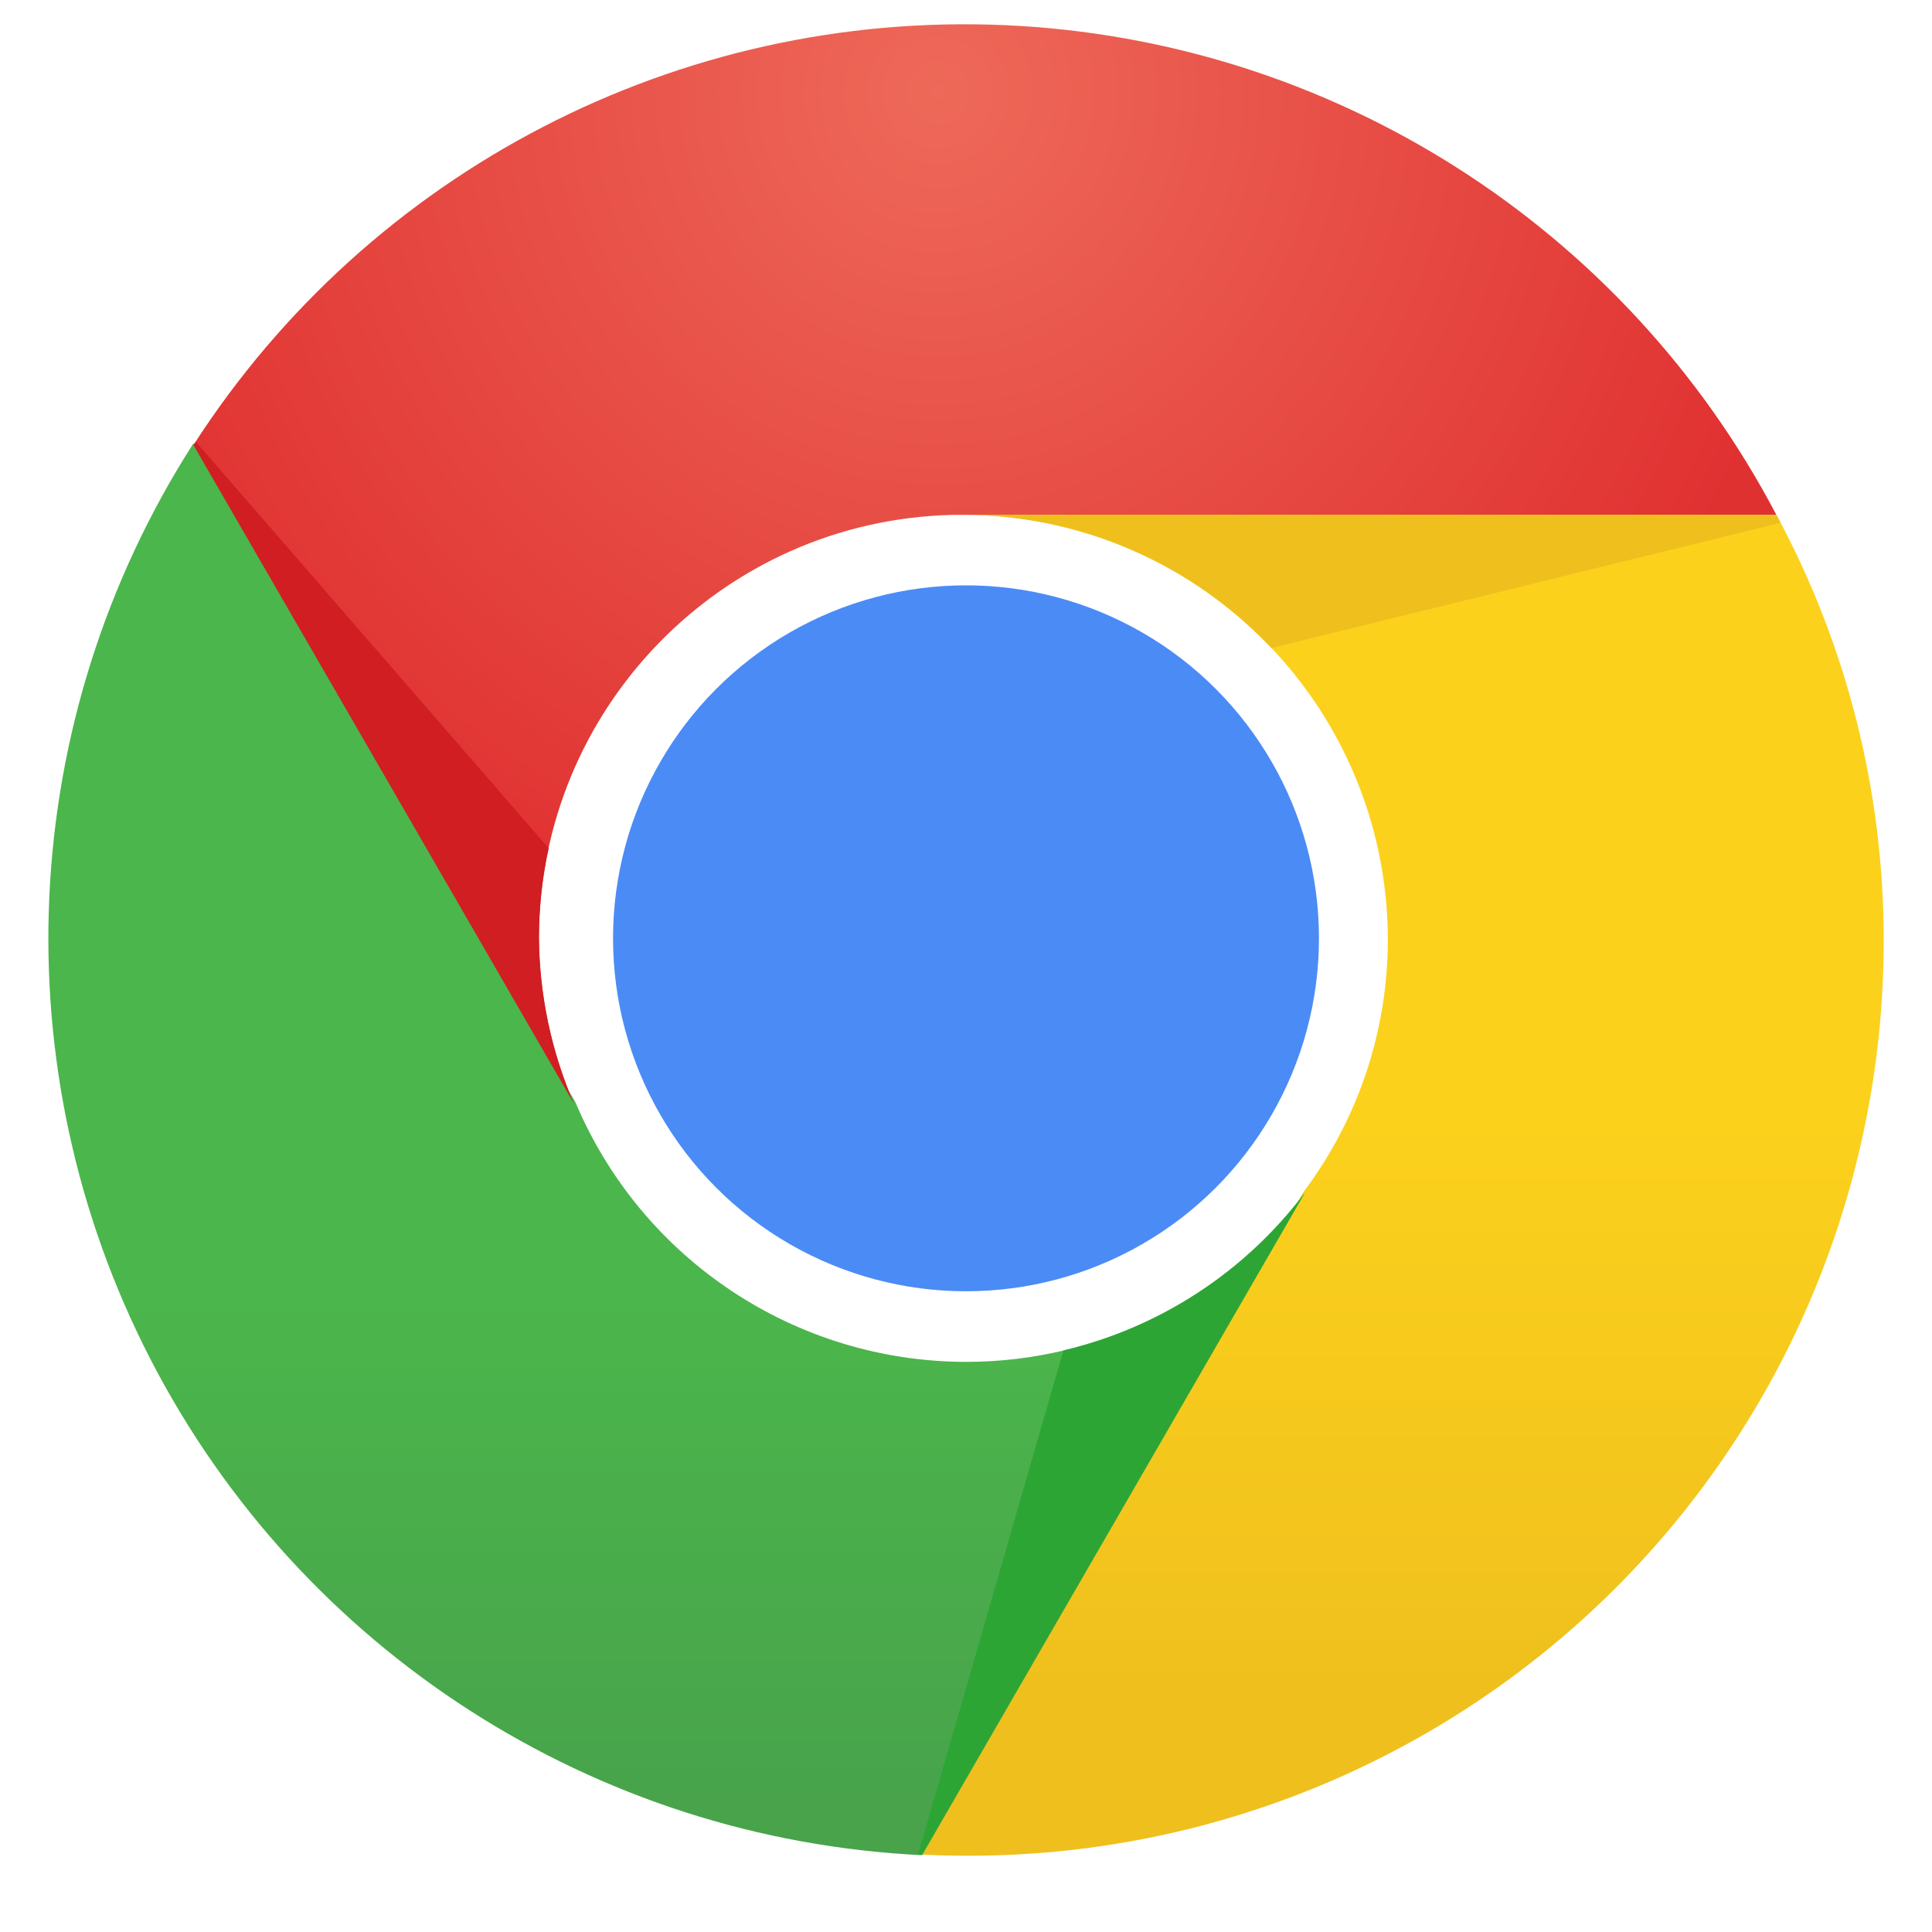 <?xml version="1.0" encoding="UTF-8"?>
<svg width="72px" height="72px" viewBox="0 0 72 72" version="1.1" xmlns="http://www.w3.org/2000/svg" xmlns:xlink="http://www.w3.org/1999/xlink">
    <!-- Generator: Sketch 50 (54983) - http://www.bohemiancoding.com/sketch -->
    <title>a_3</title>
    <desc>Created with Sketch.</desc>
    <defs>
        <radialGradient cx="47.019%" cy="7.814%" fx="47.019%" fy="7.814%" r="81.485%" gradientTransform="translate(0.47,0.078),scale(0.682,1),translate(-0.47,-0.078)" id="radialGradient-1">
            <stop stop-color="#EE6959" offset="0%"></stop>
            <stop stop-color="#E03131" offset="100%"></stop>
        </radialGradient>
        <linearGradient x1="49.985%" y1="87.913%" x2="49.985%" y2="44.483%" id="linearGradient-2">
            <stop stop-color="#EFC01D" offset="0%"></stop>
            <stop stop-color="#FCD11C" offset="100%"></stop>
        </linearGradient>
        <linearGradient x1="49.975%" y1="96.81%" x2="49.975%" y2="60.74%" id="linearGradient-3">
            <stop stop-color="#48A34B" offset="0%"></stop>
            <stop stop-color="#4BB64B" offset="100%"></stop>
        </linearGradient>
        <linearGradient x1="6475%" y1="3947%" x2="12270%" y2="3947%" id="linearGradient-4">
            <stop stop-color="#EFC01D" offset="0%"></stop>
            <stop stop-color="#FCD11C" offset="100%"></stop>
        </linearGradient>
    </defs>
    <g id="开发资源" stroke="none" stroke-width="1" fill="none" fill-rule="evenodd">
        <g id="开发文档" transform="translate(-395, -2036)">
            <g id="a_3" transform="translate(395, 2036)">
                <g>
                    <rect id="Rectangle-4" fill="#D8D8D8" opacity="0" x="0" y="0" width="72" height="72"></rect>
                    <g id="mmmgoogle" transform="translate(1.8, 0.9)">
                        <circle id="Oval" fill="#4B8BF5" fill-rule="nonzero" cx="34.2" cy="34.068" r="13.154"></circle>
                        <path d="M18.284,34.068 C18.284,25.505 25.113,18.503 33.674,18.289 L64.401,18.289 C58.748,7.524 47.8,0.574 35.653,0.038 C23.506,-0.498 11.989,5.46 5.409,15.685 L19.583,40.219 C18.745,38.276 18.304,36.185 18.284,34.068 Z" id="Shape" fill="url(#radialGradient-1)" fill-rule="nonzero"></path>
                        <path d="M64.401,18.284 L33.674,18.284 C33.805,18.293 33.937,18.293 34.068,18.284 C42.795,18.29 49.878,25.342 49.921,34.068 C49.931,37.485 48.822,40.811 46.765,43.539 L32.558,68.216 C33.085,68.242 33.653,68.258 34.2,68.258 C43.255,68.287 51.949,64.713 58.365,58.324 C64.781,51.934 68.392,43.255 68.4,34.2 C68.414,28.644 67.04,23.173 64.401,18.284 Z" id="Shape" fill="url(#linearGradient-2)" fill-rule="nonzero"></path>
                        <path d="M34.2,49.853 C27.846,49.846 22.114,46.037 19.647,40.182 L5.409,15.622 C-1.179,25.9 -1.788,38.912 3.811,49.761 C9.41,60.61 20.369,67.652 32.564,68.237 L46.828,43.55 C43.844,47.52 39.166,49.856 34.2,49.853 Z" id="Shape" fill="url(#linearGradient-3)" fill-rule="nonzero"></path>
                        <path d="M5.493,15.558 C5.493,15.606 5.435,15.643 5.409,15.685 L19.583,40.219 C18.745,38.276 18.304,36.185 18.284,34.068 C18.284,32.94 18.406,31.814 18.647,30.712 L5.493,15.558 Z" id="Shape" fill="#D01E22" fill-rule="nonzero"></path>
                        <path d="M32.411,68.216 L32.564,68.216 L46.828,43.55 C44.607,46.499 41.424,48.578 37.83,49.427 L32.411,68.216 Z" id="Shape" fill="#2DA535" fill-rule="nonzero"></path>
                        <path d="M45.581,23.251 L64.559,18.584 L64.401,18.284 L34.068,18.284 C38.426,18.285 42.59,20.082 45.581,23.251 Z" id="Shape" fill="url(#linearGradient-4)" fill-rule="nonzero"></path>
                        <path d="M49.921,32.49 C49.921,32.722 49.921,32.948 49.89,33.174 C49.676,29.46 48.149,25.942 45.581,23.251 C45.402,23.061 45.218,22.872 45.055,22.693 C44.87,22.519 44.681,22.346 44.486,22.167 C44.302,22.004 44.107,21.846 43.913,21.693 L43.871,21.662 C43.681,21.514 43.487,21.372 43.292,21.23 L43.145,21.162 C42.955,21.03 42.761,20.904 42.566,20.778 L42.476,20.72 C42.287,20.604 42.098,20.488 41.903,20.378 L41.792,20.31 C41.603,20.204 41.414,20.104 41.219,20.01 L41.082,19.936 L40.519,19.673 L40.356,19.599 L39.83,19.373 L39.635,19.299 L39.109,19.105 L38.893,19.031 L38.367,18.878 L38.125,18.81 C37.957,18.763 37.778,18.721 37.599,18.684 L37.336,18.621 L36.81,18.526 L36.536,18.473 L36.01,18.405 L35.731,18.368 L35.163,18.326 L34.91,18.326 C34.637,18.326 34.384,18.326 34.084,18.326 C33.953,18.335 33.821,18.335 33.69,18.326 C26.421,18.498 20.21,23.611 18.647,30.712 C18.531,31.238 18.447,31.764 18.384,32.322 C18.384,32.322 18.384,32.358 18.384,32.374 C18.384,32.616 18.336,32.864 18.321,33.106 C18.323,33.146 18.323,33.186 18.321,33.227 L18.321,33.263 C18.321,33.006 18.321,32.737 18.321,32.49 C18.321,32.243 18.321,31.927 18.321,31.648 C18.323,31.608 18.323,31.567 18.321,31.527 C18.321,31.285 18.358,31.038 18.384,30.796 C18.384,30.796 18.384,30.759 18.384,30.743 C18.447,30.217 18.531,29.691 18.647,29.133 C20.194,22.024 26.401,16.893 33.674,16.711 C33.805,16.72 33.937,16.72 34.068,16.711 C34.347,16.711 34.595,16.711 34.895,16.711 L35.147,16.711 L35.715,16.753 L35.994,16.79 L36.52,16.858 L36.794,16.911 L37.32,17.005 L37.583,17.068 C37.757,17.105 37.936,17.147 38.109,17.195 L38.351,17.263 L38.878,17.416 L39.093,17.489 L39.619,17.684 L39.814,17.758 L40.34,17.984 L40.503,18.058 L41.066,18.321 L41.203,18.394 C41.398,18.489 41.587,18.589 41.777,18.694 L41.887,18.763 C42.082,18.873 42.271,18.989 42.461,19.105 L42.55,19.163 C42.745,19.289 42.939,19.415 43.129,19.547 L43.192,19.594 C43.387,19.736 43.581,19.878 43.771,20.025 L43.813,20.057 C44.008,20.21 44.202,20.367 44.386,20.531 C44.581,20.699 44.77,20.873 44.955,21.057 C45.144,21.236 45.328,21.425 45.481,21.614 C48.315,24.527 49.907,28.426 49.921,32.49 Z M34.2,47.222 C41.465,47.222 47.354,41.333 47.354,34.068 C47.354,33.805 47.354,33.542 47.354,33.279 C46.915,40.207 41.168,45.602 34.226,45.602 C27.284,45.602 21.538,40.207 21.099,33.279 C21.099,33.542 21.099,33.805 21.099,34.068 C21.099,41.313 26.956,47.193 34.2,47.222 Z M34.232,66.69 C33.705,66.69 33.148,66.69 32.622,66.648 C32.564,66.644 32.506,66.644 32.448,66.648 C14.514,65.731 0.344,51.101 0,33.148 C0,33.448 0,33.748 0,34.053 C0.004,52.257 14.268,67.267 32.448,68.2 L32.622,68.2 C33.148,68.226 33.674,68.242 34.232,68.242 C43.279,68.266 51.965,64.691 58.374,58.305 C64.783,51.92 68.39,43.247 68.4,34.2 C68.4,33.874 68.4,33.553 68.4,33.227 C68.067,51.843 52.851,66.745 34.232,66.69 Z" id="Shape" opacity="0.05" style="mix-blend-mode: multiply;"></path>
                    </g>
                </g>
            </g>
        </g>
    </g>
</svg>